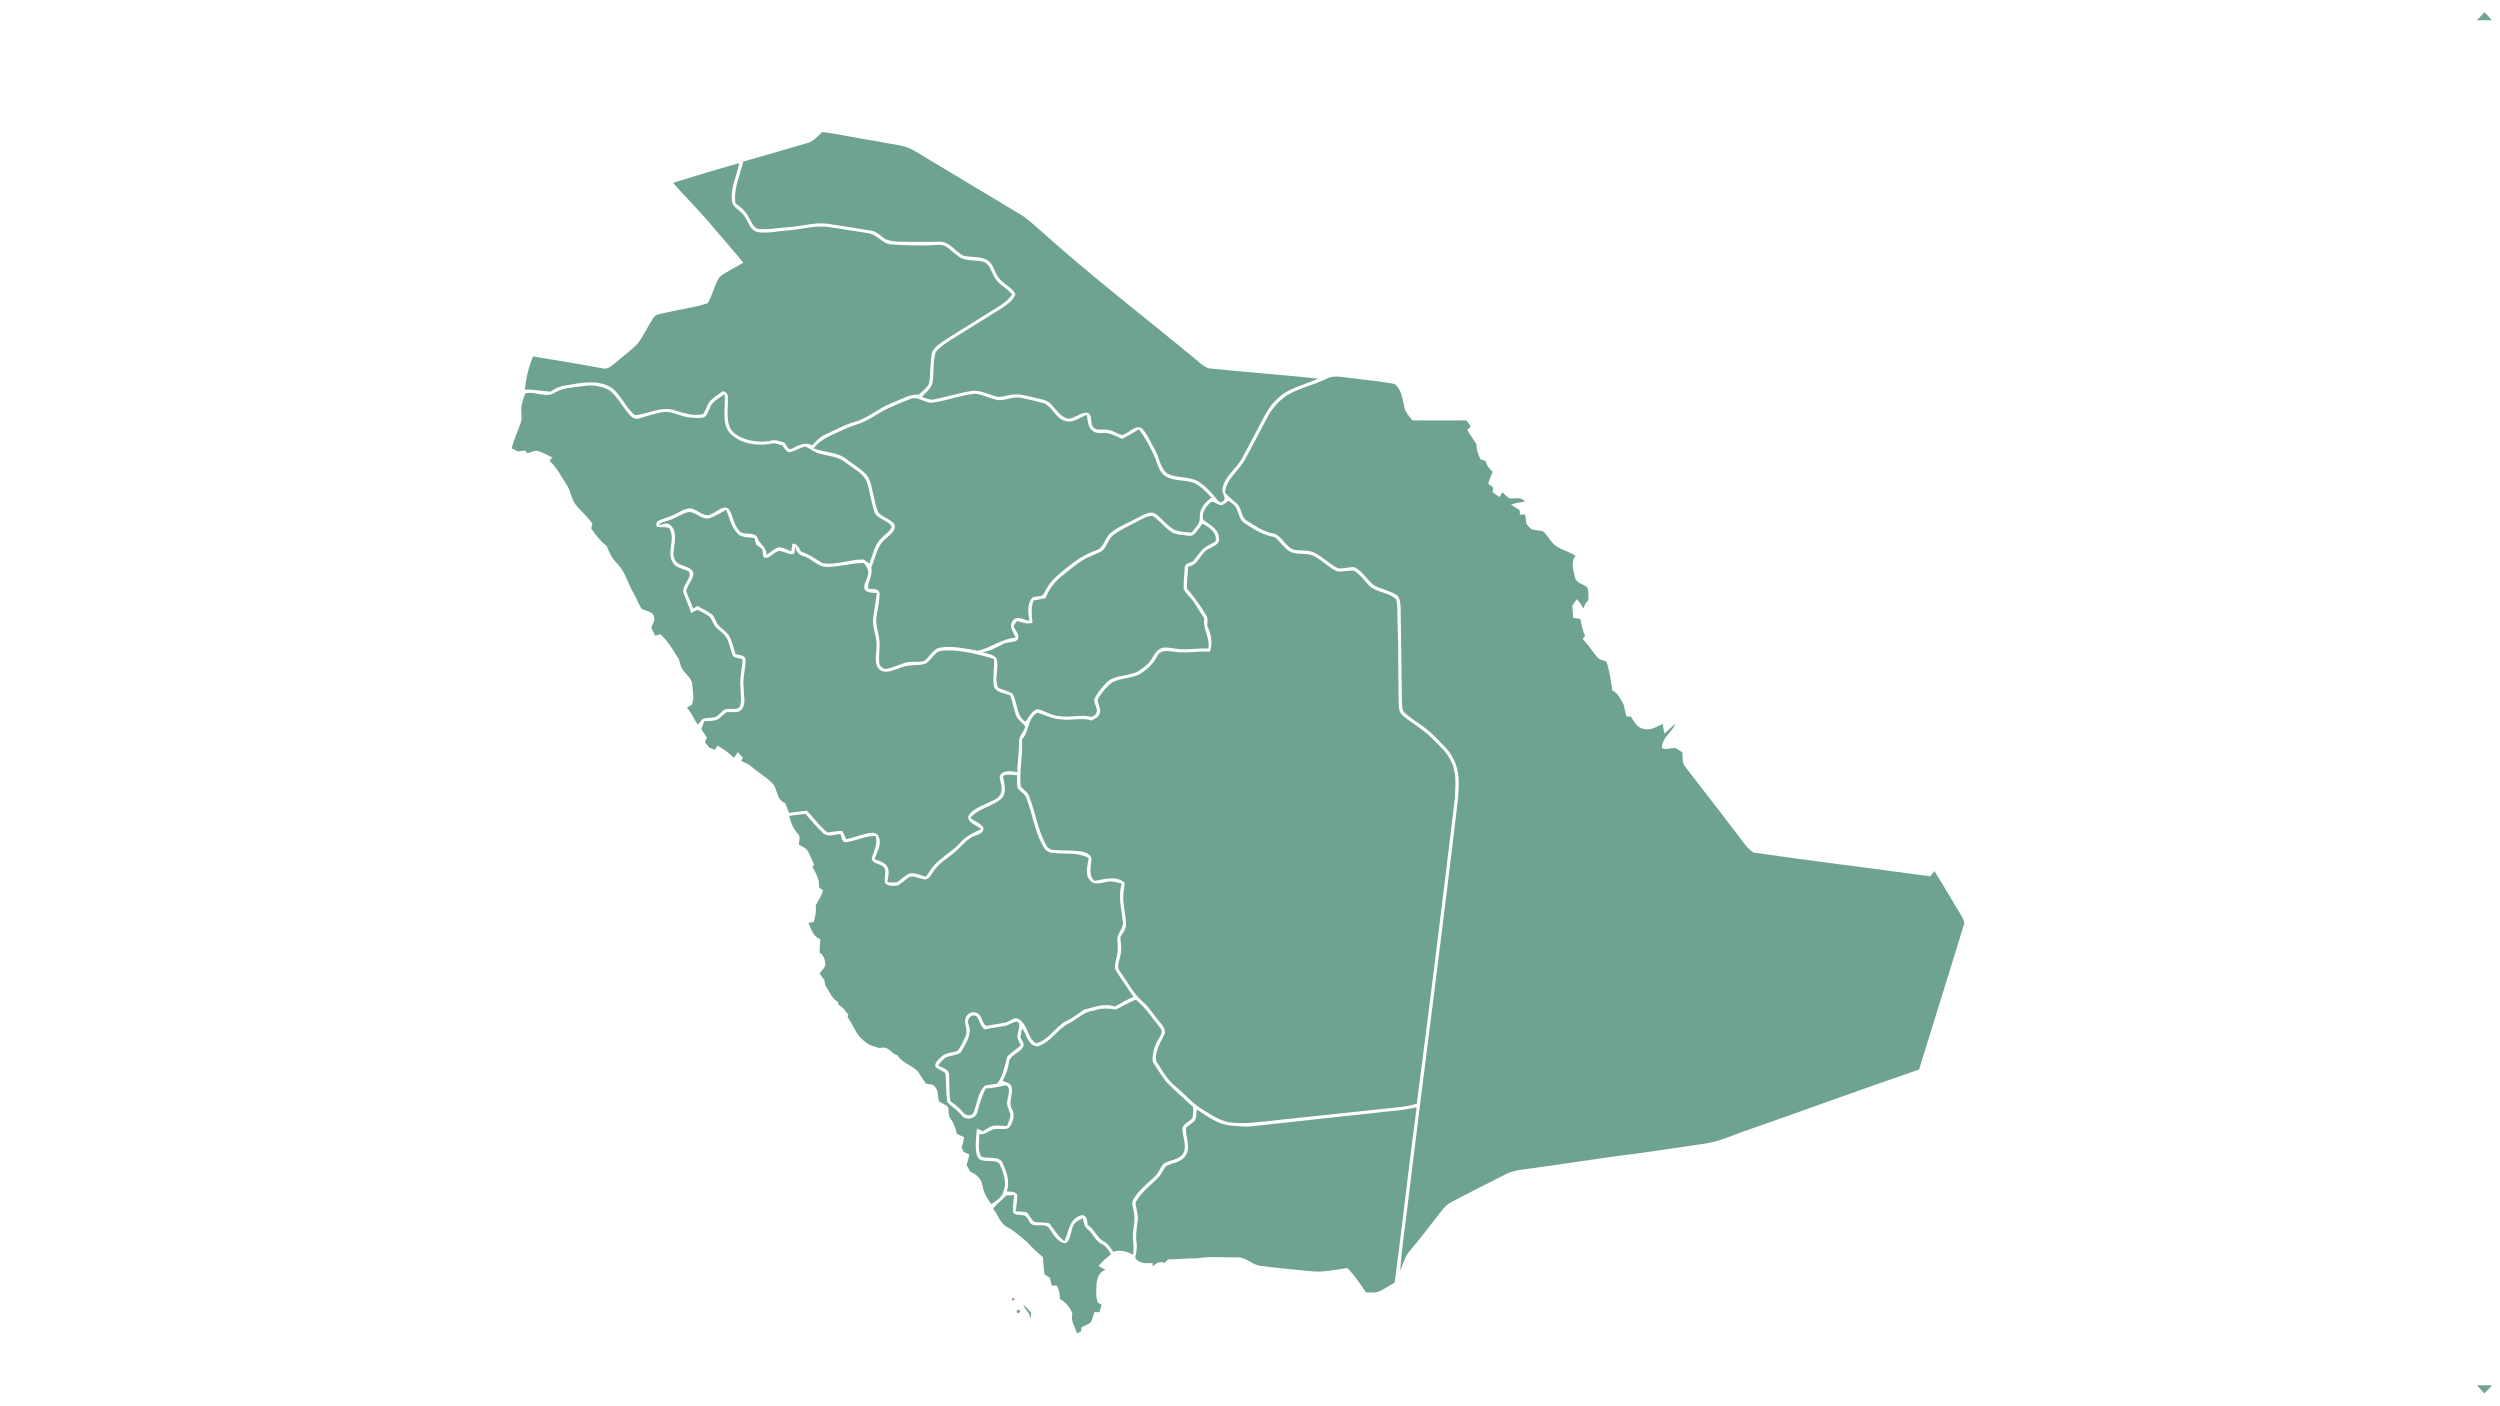 <?xml version="1.0" encoding="UTF-8" ?>
<!DOCTYPE svg PUBLIC "-//W3C//DTD SVG 1.1//EN" "http://www.w3.org/Graphics/SVG/1.1/DTD/svg11.dtd">
<svg width="1366pt" height="768pt" viewBox="0 0 1366 768" version="1.1" xmlns="http://www.w3.org/2000/svg">
<g id="#ffffffff">
</g>
<g id="#6fa391ff">
<path fill="#6fa391" opacity="1.00" d=" M 1353.33 11.08 C 1354.71 9.58 1356.13 8.11 1357.54 6.63 C 1358.90 8.12 1360.28 9.59 1361.64 11.09 C 1358.86 11.11 1356.09 11.10 1353.33 11.08 Z" />
<path fill="#6fa391" opacity="1.00" d=" M 449.26 72.12 C 460.08 73.53 470.73 75.99 481.52 77.61 C 487.57 79.00 494.15 79.06 499.58 82.37 C 518.99 93.95 538.29 105.71 557.72 117.26 C 561.76 119.74 565.12 123.14 568.75 126.17 C 596.55 151.21 626.33 173.92 655.09 197.84 C 657.11 199.57 659.32 201.38 662.14 201.44 C 681.51 203.44 700.94 204.79 720.30 206.91 C 715.47 208.99 710.42 210.51 705.63 212.68 C 699.49 215.47 694.59 220.54 691.40 226.42 C 687.03 234.44 682.94 242.61 678.54 250.62 C 675.44 256.32 669.11 260.21 667.99 266.93 C 667.29 269.32 670.93 272.78 667.89 274.07 C 666.45 275.22 665.34 273.32 664.51 272.43 C 661.63 268.73 658.33 265.25 654.31 262.80 C 649.24 260.29 643.20 261.20 638.06 258.95 C 633.83 255.88 633.58 250.06 631.08 245.79 C 628.76 241.80 627.05 237.31 623.86 233.93 C 619.74 232.06 616.80 236.93 613.06 237.70 C 609.99 236.96 607.36 234.65 604.10 234.76 C 601.90 234.50 599.17 235.44 597.48 233.57 C 595.29 231.35 597.30 226.64 594.12 225.50 C 590.39 225.22 587.57 228.48 583.95 228.78 C 579.40 228.14 577.16 223.66 574.18 220.73 C 572.07 218.42 568.75 218.18 565.91 217.40 C 561.40 216.49 556.80 214.79 552.16 215.78 C 549.34 216.19 546.42 217.53 543.59 216.44 C 539.18 215.18 534.79 212.74 530.07 213.73 C 523.62 214.86 517.34 216.80 510.94 218.12 C 508.44 218.87 506.01 217.60 503.67 216.91 C 505.68 214.57 508.42 212.63 509.45 209.62 C 510.51 203.92 509.50 197.92 511.32 192.35 C 513.54 189.52 516.69 187.61 519.65 185.63 C 527.89 180.51 536.11 175.36 544.37 170.27 C 547.56 168.25 550.95 166.33 553.40 163.38 C 554.03 162.34 555.36 161.05 554.32 159.83 C 551.75 156.08 546.87 154.51 544.75 150.38 C 543.07 147.41 542.26 143.50 538.98 141.81 C 535.02 139.99 530.51 140.73 526.38 139.71 C 521.84 137.32 518.68 131.67 512.99 132.08 C 506.33 132.24 499.68 132.06 493.03 132.09 C 490.04 132.08 486.97 131.95 484.16 130.80 C 481.29 129.40 479.26 126.38 475.92 126.01 C 468.33 124.69 460.68 123.65 453.08 122.39 C 445.65 121.10 438.39 123.67 431.02 124.11 C 425.38 124.44 419.74 125.64 414.08 125.08 C 411.38 124.00 410.48 120.97 409.10 118.69 C 407.56 115.41 404.61 113.19 401.84 111.01 C 400.69 103.14 404.38 95.77 406.10 88.26 C 417.80 85.00 429.45 81.53 441.12 78.16 C 444.54 77.31 446.79 74.42 449.26 72.12 Z" />
<path fill="#6fa391" opacity="1.00" d=" M 367.73 99.91 C 379.75 96.13 391.82 92.52 403.93 89.07 C 402.67 96.04 398.86 102.81 400.01 110.03 C 400.42 113.67 404.60 114.76 406.38 117.58 C 408.77 120.72 409.59 125.82 414.01 126.81 C 419.33 127.71 424.69 126.27 430.02 125.95 C 437.96 125.41 445.84 122.72 453.83 124.21 C 460.58 125.30 467.34 126.34 474.11 127.36 C 479.21 127.84 482.03 133.40 487.28 133.58 C 495.83 134.10 504.44 134.37 513.00 133.82 C 517.34 133.52 520.02 137.61 523.32 139.74 C 527.31 143.31 533.05 141.54 537.73 143.17 C 540.79 144.59 541.57 148.21 543.12 150.90 C 545.12 155.40 550.16 157.15 553.03 160.94 C 549.94 165.35 545.01 167.82 540.58 170.63 C 532.59 175.63 524.56 180.57 516.59 185.61 C 513.97 187.51 510.96 189.28 509.37 192.20 C 507.93 197.95 508.75 203.99 507.58 209.78 C 506.29 212.17 503.99 213.79 502.04 215.60 C 496.67 215.32 492.06 218.48 487.20 220.24 C 480.09 222.92 474.41 228.47 467.03 230.49 C 461.27 232.19 456.00 235.10 450.58 237.60 C 447.81 238.84 445.78 241.14 443.79 243.35 C 440.00 241.17 436.30 243.40 432.86 245.04 C 430.60 246.48 429.77 243.09 428.59 241.86 C 426.29 241.29 423.96 240.12 421.54 240.71 C 416.28 241.91 410.66 241.27 405.66 239.31 C 402.56 238.03 399.42 235.85 398.39 232.49 C 396.91 227.43 397.85 222.14 397.73 216.98 C 397.79 215.40 396.60 214.10 395.13 213.73 C 392.60 215.23 390.22 217.00 388.07 219.01 C 386.32 221.16 385.76 224.01 384.18 226.28 C 378.71 227.61 373.14 225.53 367.93 223.96 C 360.77 222.08 353.96 226.29 346.99 226.86 C 341.64 222.65 339.36 215.37 333.62 211.50 C 326.03 207.24 317.16 209.24 309.08 210.59 C 306.05 210.94 303.25 212.17 300.84 214.00 C 296.14 213.70 291.50 212.66 286.77 212.91 C 287.39 206.66 288.84 200.55 291.25 194.75 C 303.91 196.80 316.57 198.89 329.17 201.27 C 332.27 202.15 334.57 199.45 336.82 197.80 C 340.54 194.51 344.60 191.61 348.12 188.10 C 351.61 183.74 353.79 178.52 356.87 173.88 C 358.27 171.35 361.55 171.52 363.98 170.78 C 371.50 168.99 379.30 168.14 386.64 165.71 C 389.46 161.20 390.25 155.68 393.23 151.26 C 397.20 148.20 401.90 146.23 406.13 143.54 C 401.01 137.13 395.52 131.04 390.20 124.80 C 383.14 116.13 375.11 108.31 367.73 99.91 Z" />
<path fill="#6fa391" opacity="1.00" d=" M 724.84 206.96 C 728.57 204.88 732.90 206.02 736.90 206.41 C 745.30 207.59 753.82 208.19 762.14 209.86 C 765.61 212.72 766.38 217.80 767.27 222.04 C 767.62 225.14 769.88 227.40 771.74 229.71 C 781.54 229.78 791.34 229.78 801.14 229.70 C 802.07 230.73 802.91 231.83 803.62 233.04 C 803.15 233.51 802.21 234.44 801.73 234.91 C 803.23 237.72 805.25 240.19 806.81 242.97 C 806.65 245.82 807.71 248.47 808.98 250.96 C 809.90 251.28 810.83 251.60 811.77 251.94 C 812.26 254.35 813.89 256.17 815.61 257.82 C 814.65 259.90 813.84 262.05 813.13 264.23 C 814.07 264.96 815.02 265.70 815.97 266.45 C 815.87 267.06 815.66 268.30 815.55 268.92 C 816.80 269.81 818.04 270.70 819.30 271.61 C 819.70 270.94 820.50 269.61 820.90 268.94 C 822.14 270.10 823.32 271.36 824.75 272.32 C 827.66 272.57 831.17 271.20 833.18 274.12 C 830.60 274.45 828.04 274.82 825.60 275.70 C 827.14 276.73 828.73 277.73 830.32 278.73 C 830.37 279.36 830.47 280.61 830.52 281.23 C 831.22 281.20 832.63 281.14 833.33 281.11 C 833.67 282.81 833.79 284.54 834.02 286.27 C 834.93 287.29 835.79 288.37 836.87 289.26 C 838.80 289.75 840.83 289.77 842.81 290.16 C 845.50 292.13 846.76 295.46 849.31 297.60 C 852.64 300.58 857.34 301.10 860.87 303.77 C 858.11 307.19 859.71 311.59 860.59 315.39 C 861.17 318.66 864.94 319.07 867.20 320.79 C 868.25 323.06 867.82 325.66 867.87 328.08 C 866.35 329.18 865.68 330.87 865.18 332.59 C 864.25 330.67 863.06 328.90 861.54 327.40 C 860.68 328.57 859.88 329.76 859.09 330.98 C 859.36 333.21 859.47 335.46 859.57 337.72 C 860.90 337.90 862.35 337.72 863.60 338.34 C 864.07 341.44 864.69 344.56 866.14 347.37 C 865.79 347.80 865.11 348.65 864.76 349.07 C 867.73 352.20 870.05 355.86 872.85 359.15 C 874.01 360.66 876.06 360.77 877.74 361.42 C 879.55 366.52 880.07 371.93 881.01 377.24 C 884.14 378.82 885.55 382.09 887.15 385.00 C 887.66 387.12 888.14 389.25 888.64 391.37 C 889.27 391.43 890.51 391.54 891.13 391.59 C 892.87 394.25 894.54 397.61 898.01 398.25 C 901.78 399.43 905.19 396.97 908.52 395.59 C 908.76 397.32 909.03 399.05 909.33 400.79 C 911.33 398.92 913.53 397.27 915.54 395.40 C 913.60 400.24 907.86 403.04 908.13 408.81 C 910.37 409.75 912.75 408.72 915.08 408.69 C 916.70 409.03 917.91 410.34 919.33 411.17 C 919.39 413.86 918.97 416.90 920.94 419.09 C 929.42 430.27 938.14 441.27 946.61 452.47 C 950.48 456.82 953.24 462.62 958.08 465.85 C 990.23 470.51 1022.51 474.37 1054.70 478.84 C 1055.45 477.88 1056.22 476.93 1057.00 475.99 C 1061.89 483.80 1066.47 491.81 1071.30 499.67 C 1072.39 501.61 1074.00 503.76 1072.82 506.05 C 1064.86 532.21 1056.58 558.28 1048.56 584.42 C 1017.59 594.97 986.89 606.30 955.99 617.06 C 947.40 619.94 939.09 624.06 930.00 625.10 C 913.36 627.56 896.73 630.09 880.03 632.13 C 864.63 634.38 849.24 636.72 833.81 638.76 C 829.98 639.24 826.06 639.80 822.63 641.66 C 812.69 646.68 802.73 651.67 792.90 656.90 C 789.63 658.53 787.67 661.74 785.43 664.48 C 780.48 670.86 775.57 677.27 770.36 683.44 C 767.63 686.56 766.60 690.64 765.12 694.41 C 765.85 680.89 768.26 667.53 769.67 654.07 C 778.52 581.37 788.18 508.77 796.71 436.03 C 797.14 429.16 797.72 421.82 794.54 415.46 C 792.27 410.12 787.71 406.35 783.81 402.25 C 779.15 397.41 773.13 394.25 768.00 389.98 C 765.83 388.34 766.18 385.33 766.01 382.94 C 765.86 365.97 765.49 349.00 765.29 332.03 C 765.13 329.61 765.17 326.61 762.98 325.04 C 760.18 323.27 756.93 322.44 753.88 321.22 C 747.72 319.54 745.62 312.37 739.94 309.89 C 736.96 309.76 734.04 310.86 731.08 310.50 C 726.02 308.05 722.19 303.52 716.89 301.47 C 713.56 300.36 709.97 301.11 706.61 300.27 C 702.45 298.42 700.60 293.57 696.59 291.64 C 690.88 290.93 686.17 287.50 681.40 284.60 C 677.93 282.61 678.66 277.75 675.85 275.21 C 673.69 273.21 671.35 271.39 669.33 269.25 C 669.94 261.68 676.80 257.38 680.21 251.18 C 684.48 243.43 688.49 235.53 692.66 227.72 C 695.13 223.10 698.73 219.06 703.03 216.07 C 709.86 212.07 717.73 210.40 724.84 206.96 Z" />
<path fill="#6fa391" opacity="1.00" d=" M 303.48 214.34 C 308.16 211.67 313.76 211.73 318.95 210.92 C 323.87 210.09 329.17 210.96 333.44 213.56 C 337.99 217.45 340.52 223.12 344.67 227.38 C 345.78 228.32 347.33 229.20 348.83 228.71 C 353.83 227.30 358.79 225.44 364.02 225.04 C 368.53 225.18 372.52 227.87 377.04 228.10 C 379.81 228.23 382.93 228.97 385.47 227.51 C 387.19 225.41 387.67 222.58 389.25 220.38 C 391.22 218.39 393.64 216.92 395.97 215.39 C 396.61 222.37 394.04 230.49 398.66 236.52 C 404.71 242.95 414.83 243.96 423.05 242.14 C 424.50 242.51 425.95 242.90 427.41 243.30 C 428.70 244.75 429.58 247.62 432.03 246.97 C 434.78 246.23 437.22 244.62 439.99 243.94 C 442.73 245.13 445.03 247.28 448.03 247.89 C 452.79 249.28 458.20 249.38 462.12 252.78 C 466.01 255.86 470.92 258.14 473.39 262.64 C 475.30 268.12 475.89 273.98 477.71 279.49 C 479.15 283.98 485.37 283.91 487.26 287.97 C 486.13 290.48 483.71 291.97 481.82 293.85 C 477.78 297.48 476.91 303.14 475.09 307.99 C 474.00 307.20 472.93 306.38 471.78 305.69 C 464.24 305.57 456.80 309.11 449.26 307.64 C 445.52 305.37 441.96 302.76 437.73 301.42 C 436.51 299.61 435.69 296.79 432.96 297.10 C 432.80 298.48 432.59 299.86 432.35 301.24 C 429.99 300.40 427.65 298.88 425.08 299.11 C 422.75 300.13 420.79 301.79 418.76 303.29 C 419.25 299.18 415.11 297.45 413.93 294.03 C 412.28 289.69 405.75 293.43 403.57 289.50 C 400.63 286.19 400.60 281.36 397.99 277.92 C 394.73 275.94 391.71 279.80 388.74 280.82 C 385.52 282.95 382.48 279.71 379.60 278.54 C 376.19 276.46 372.69 279.16 369.63 280.57 C 366.69 282.25 363.36 282.98 360.26 284.26 C 358.71 284.86 358.06 286.45 359.08 287.87 C 361.21 288.35 363.49 287.69 365.57 288.49 C 369.49 294.18 363.94 301.62 367.62 307.40 C 369.49 310.55 373.53 310.71 376.48 312.33 C 378.22 316.32 372.44 319.55 373.44 323.81 C 374.67 327.59 376.56 331.13 377.61 334.99 C 378.76 334.35 379.94 333.75 381.15 333.20 C 383.45 334.43 385.88 335.50 387.95 337.13 C 389.00 338.74 389.59 340.62 390.72 342.19 C 392.72 344.57 395.75 346.03 397.20 348.88 C 398.75 351.96 399.14 355.47 400.55 358.61 C 401.98 359.69 404.04 359.51 405.69 360.24 C 405.63 364.83 404.27 369.33 404.53 373.94 C 404.48 377.77 405.32 381.69 404.49 385.47 C 403.53 388.28 400.16 387.11 397.95 387.40 C 395.56 387.02 394.25 389.42 392.57 390.63 C 390.63 392.67 387.55 391.92 385.06 392.55 C 383.23 392.77 382.54 394.80 381.35 395.97 C 379.06 393.01 377.83 389.36 375.32 386.58 C 376.21 385.99 377.27 385.66 378.08 384.94 C 379.45 381.42 378.55 377.61 378.18 374.00 C 378.10 371.05 375.59 369.20 373.92 367.09 C 372.13 365.25 371.70 362.65 370.95 360.32 C 368.01 355.39 365.06 350.48 360.84 346.52 C 360.12 346.73 358.68 347.15 357.96 347.36 C 357.24 345.86 356.54 344.36 355.84 342.86 C 356.56 340.98 358.03 339.10 357.35 336.99 C 356.65 333.79 352.78 334.04 350.49 332.61 C 348.83 329.83 347.75 326.74 346.09 323.95 C 342.98 318.64 341.57 312.28 337.11 307.81 C 334.47 305.30 332.94 301.97 331.66 298.62 C 328.32 295.75 325.40 292.43 323.02 288.74 C 323.19 288.07 323.52 286.74 323.68 286.08 C 321.11 282.40 317.64 279.51 314.80 276.06 C 312.03 272.79 311.99 268.19 309.53 264.74 C 306.60 260.31 304.24 255.40 300.27 251.77 C 300.64 251.31 301.38 250.38 301.75 249.92 C 299.13 248.69 296.59 247.26 293.85 246.36 C 291.88 246.17 290.04 247.15 288.18 247.64 C 287.83 247.27 287.12 246.54 286.76 246.18 C 285.54 246.33 284.32 246.50 283.11 246.67 C 281.91 246.12 280.71 245.57 279.53 245.01 C 280.82 240.06 283.03 235.44 284.65 230.61 C 285.58 227.85 284.42 224.93 284.88 222.12 C 285.37 219.66 286.12 217.25 287.07 214.93 C 292.52 213.54 298.58 217.96 303.48 214.34 Z" />
<path fill="#6fa391" opacity="1.00" d=" M 510.03 219.94 C 517.80 218.82 525.22 215.78 533.06 215.11 C 537.51 215.73 541.50 218.15 545.98 218.67 C 549.93 218.65 553.72 216.55 557.72 217.32 C 561.49 218.05 565.23 218.98 568.95 219.95 C 574.86 220.99 576.27 228.54 581.97 230.00 C 586.24 231.41 590.01 228.05 593.84 226.67 C 594.45 229.59 594.23 233.23 596.82 235.28 C 599.31 237.55 602.89 236.05 605.86 236.77 C 608.38 237.51 610.71 238.74 613.13 239.77 C 616.28 238.24 619.29 236.43 622.28 234.57 C 625.60 238.85 628.11 243.70 630.45 248.58 C 632.39 252.73 633.04 258.06 637.36 260.57 C 641.94 262.88 647.36 262.10 652.14 263.78 C 656.16 265.45 659.09 268.83 662.01 271.93 C 658.26 274.36 655.28 278.28 655.54 282.95 C 655.87 286.37 652.84 288.57 651.04 291.07 C 648.10 290.70 645.09 290.60 642.25 289.78 C 637.94 287.68 635.21 283.52 631.40 280.76 C 628.36 278.84 625.13 281.29 622.38 282.54 C 617.29 285.41 611.61 287.33 607.06 291.06 C 603.54 293.74 603.39 299.49 598.71 300.77 C 590.39 303.65 583.65 309.42 577.09 315.08 C 574.38 317.52 572.30 320.56 570.63 323.78 C 569.76 326.47 566.46 325.60 564.33 326.36 C 560.86 329.75 561.81 334.93 562.48 339.22 C 559.53 338.71 555.39 335.98 553.24 339.36 C 551.08 342.35 553.89 345.57 554.96 348.38 C 547.52 348.97 541.56 353.89 534.40 355.56 C 527.68 354.49 520.84 352.74 514.01 353.79 C 509.72 354.34 508.15 358.91 504.96 361.14 C 501.77 362.21 498.31 361.14 495.09 361.99 C 491.64 362.90 488.44 364.53 484.97 365.35 C 482.79 366.04 480.56 364.12 480.40 361.98 C 480.14 358.32 480.71 354.67 480.58 351.01 C 480.43 347.25 479.07 343.67 478.78 339.94 C 478.72 334.44 480.98 329.10 480.52 323.61 C 479.49 321.15 476.30 322.23 474.26 321.53 C 474.11 317.63 477.22 314.07 476.01 309.96 C 478.52 304.63 479.13 298.01 484.11 294.21 C 486.21 292.14 489.92 289.86 488.67 286.40 C 486.43 283.45 482.32 282.80 479.92 280.03 C 477.35 274.03 477.18 267.25 474.69 261.22 C 471.89 256.72 466.88 254.36 462.86 251.14 C 457.71 246.85 450.58 247.29 444.55 245.06 C 448.48 239.56 455.09 237.60 460.87 234.74 C 463.20 233.63 465.63 232.75 468.09 231.97 C 474.28 230.09 479.37 225.91 485.15 223.16 C 489.09 221.33 493.08 219.61 497.15 218.08 C 501.58 215.95 505.51 220.79 510.03 219.94 Z" />
<path fill="#6fa391" opacity="1.00" d=" M 278.03 246.15 C 278.61 246.71 278.61 246.71 278.03 246.15 Z" />
<path fill="#6fa391" opacity="1.00" d=" M 660.91 274.94 C 663.13 272.56 665.38 276.73 667.93 275.98 C 669.11 275.28 670.18 274.41 671.31 273.61 C 672.90 274.96 674.97 276.04 675.75 278.10 C 677.00 280.73 677.28 284.13 679.94 285.83 C 685.06 289.19 690.36 292.56 696.54 293.48 C 699.66 296.00 701.68 299.81 705.36 301.66 C 709.62 303.42 714.72 301.66 718.71 304.28 C 722.73 306.57 726.03 309.97 730.19 312.03 C 733.36 312.85 736.67 311.43 739.92 311.87 C 743.41 314.04 745.72 317.55 748.55 320.44 C 752.73 323.77 758.86 323.72 762.79 327.37 C 763.91 331.57 763.42 335.99 763.65 340.29 C 764.20 354.88 763.94 369.47 764.21 384.06 C 764.32 386.36 764.34 389.06 766.22 390.72 C 771.24 395.14 777.34 398.22 782.05 403.03 C 786.18 407.26 791.01 411.18 793.25 416.85 C 796.10 422.80 795.11 429.58 794.95 435.94 C 788.29 491.69 781.41 547.41 774.12 603.07 C 768.26 604.95 762.08 605.13 756.03 605.84 C 732.44 608.36 708.84 610.80 685.26 613.35 C 681.19 613.75 677.09 613.73 673.02 613.42 C 667.25 612.83 662.34 609.48 657.54 606.52 C 651.78 603.13 647.45 597.94 642.37 593.69 C 637.74 589.99 634.89 584.70 631.78 579.77 C 630.89 574.80 633.79 570.10 635.95 565.79 C 637.64 563.12 635.39 560.34 633.67 558.37 C 630.44 554.84 628.15 550.52 624.48 547.39 C 619.18 542.88 616.09 536.51 612.07 530.95 C 610.03 528.62 611.42 525.57 611.96 522.95 C 613.11 519.41 612.45 515.69 612.10 512.08 C 613.39 509.86 615.34 507.74 615.30 505.02 C 615.18 500.27 613.88 495.65 613.73 490.90 C 613.65 488.02 614.39 485.21 614.49 482.35 C 609.98 478.16 603.25 480.51 597.88 481.33 C 594.81 478.15 595.96 473.82 596.36 469.91 C 596.59 467.32 593.84 465.87 591.68 465.41 C 586.55 464.54 581.31 464.79 576.13 464.48 C 574.67 464.38 573.06 463.97 572.20 462.70 C 567.14 454.30 565.89 444.41 562.46 435.35 C 561.71 432.89 559.34 431.58 557.74 429.74 C 556.83 421.20 559.01 412.64 558.42 404.12 C 562.42 399.80 561.32 392.34 566.92 389.37 C 571.22 390.80 575.37 392.96 580.00 393.08 C 585.44 393.92 591.00 391.87 596.33 393.70 C 598.04 392.75 600.25 391.98 600.86 389.88 C 602.13 386.82 598.42 383.48 600.64 380.69 C 602.62 377.72 604.93 374.89 607.82 372.76 C 612.43 370.44 617.91 370.71 622.56 368.45 C 626.58 365.93 630.28 362.76 632.35 358.40 C 633.91 355.00 638.01 355.67 641.02 356.05 C 647.69 357.24 654.40 355.57 661.11 356.09 C 662.75 351.39 661.84 346.40 659.66 342.05 C 659.64 340.42 660.03 338.74 659.59 337.16 C 656.42 331.59 652.65 326.38 648.52 321.51 C 648.43 317.53 649.10 313.58 649.17 309.61 C 654.98 308.92 655.78 301.90 660.70 299.76 C 662.94 298.41 666.67 297.41 666.04 294.01 C 666.00 289.01 660.90 286.80 657.57 284.10 C 656.11 280.84 658.70 277.23 660.91 274.94 Z" />
<path fill="#6fa391" opacity="1.00" d=" M 386.97 283.31 C 390.55 282.42 393.58 280.16 396.87 278.58 C 398.54 282.91 399.56 287.69 402.72 291.26 C 405.03 294.00 409.01 293.43 412.19 293.96 C 412.52 295.16 412.86 296.37 413.20 297.58 C 414.30 298.42 415.40 299.25 416.51 300.10 C 416.73 301.59 416.80 303.14 417.33 304.58 C 420.77 305.84 422.83 301.16 426.03 300.98 C 428.37 301.38 430.49 302.77 432.88 302.83 C 434.86 302.75 434.04 300.07 434.43 298.82 C 435.13 301.15 436.46 303.28 438.99 303.85 C 443.63 305.16 446.87 309.86 451.94 309.75 C 458.69 309.81 465.23 307.59 471.98 307.63 C 473.71 309.53 475.15 312.31 474.08 314.89 C 473.53 317.12 471.81 319.26 472.28 321.63 C 473.50 324.29 476.78 323.71 479.15 324.06 C 478.52 328.70 477.60 333.31 477.10 337.98 C 476.46 343.45 479.60 348.55 478.90 354.05 C 478.92 358.02 477.24 363.18 480.86 366.10 C 484.61 368.44 488.90 365.74 492.62 364.66 C 496.76 362.91 501.38 363.94 505.62 362.69 C 508.29 361.03 509.84 358.13 512.30 356.21 C 515.03 355.10 518.08 355.40 520.97 355.45 C 528.51 356.02 535.94 357.73 543.11 360.09 C 543.39 365.03 542.40 369.99 543.01 374.90 C 544.31 378.57 548.90 378.71 552.01 380.01 C 553.15 383.36 553.90 386.83 554.93 390.23 C 555.68 393.14 558.56 394.65 560.25 396.96 C 559.65 399.85 556.81 401.87 556.83 404.90 C 556.94 410.59 555.80 416.21 555.88 421.91 C 552.63 421.41 547.86 420.34 546.23 424.18 C 546.33 427.09 547.83 429.97 547.10 432.88 C 545.94 436.78 541.55 437.68 538.36 439.33 C 534.99 441.06 530.85 442.48 529.06 446.10 C 528.80 449.88 533.85 450.91 536.20 453.06 C 531.97 454.97 527.61 456.92 524.57 460.59 C 519.53 466.25 511.99 469.33 508.02 475.99 C 507.31 477.01 506.59 478.04 505.88 479.07 C 503.01 478.26 500.14 476.80 497.10 477.19 C 494.39 478.33 492.44 480.68 489.89 482.10 C 488.22 482.24 486.54 482.10 484.88 482.06 C 485.06 479.23 486.38 476.07 484.76 473.44 C 483.26 471.02 480.27 470.43 477.82 469.44 C 479.21 465.52 482.09 461.15 480.02 456.97 C 479.05 454.60 476.19 454.93 474.16 455.34 C 470.16 456.21 466.32 457.68 462.33 458.58 C 461.64 457.02 461.14 455.37 460.11 454.00 C 457.42 453.91 454.81 454.63 452.15 454.82 C 447.81 451.56 444.79 446.90 440.98 443.09 C 437.65 443.09 434.40 443.87 431.11 444.17 C 430.46 442.33 429.73 440.53 429.01 438.72 C 423.82 437.14 425.19 430.52 421.51 427.51 C 418.35 424.24 414.27 422.11 410.88 419.11 C 409.17 417.53 406.99 416.67 404.91 415.72 C 405.18 415.30 405.72 414.47 405.98 414.06 C 405.03 413.04 404.08 412.01 403.15 410.98 C 402.45 412.00 401.75 413.02 401.05 414.04 C 398.28 411.57 395.43 409.16 392.10 407.49 C 391.57 408.23 391.05 408.97 390.53 409.72 C 389.51 409.28 388.50 408.85 387.48 408.43 C 386.70 407.43 385.91 406.43 385.13 405.44 C 385.49 404.63 385.86 403.83 386.24 403.04 C 385.21 401.50 384.20 399.95 383.19 398.41 C 383.69 396.94 384.23 395.48 384.82 394.05 C 387.18 393.85 389.66 394.13 391.91 393.23 C 393.79 392.14 395.16 390.40 396.93 389.16 C 399.71 388.69 403.45 390.17 405.38 387.41 C 407.87 384.12 406.22 379.68 406.35 375.91 C 405.66 370.71 407.39 365.64 407.46 360.48 C 407.04 357.81 403.92 357.97 401.91 357.45 C 400.94 354.33 400.21 351.11 398.79 348.15 C 397.52 345.54 394.91 344.04 392.94 342.03 C 391.10 340.35 390.89 337.58 389.17 335.84 C 386.63 333.93 383.74 332.57 380.96 331.06 C 380.40 331.45 379.29 332.24 378.73 332.63 C 377.69 329.34 376.03 326.29 374.94 323.02 C 375.52 319.45 378.91 316.75 378.84 313.06 C 377.54 308.77 371.54 309.98 369.21 306.61 C 367.08 303.84 368.29 300.19 368.59 297.05 C 369.07 293.57 369.16 289.23 366.20 286.78 C 364.45 285.23 362.05 286.54 360.18 287.01 C 360.93 285.10 363.27 285.17 364.90 284.49 C 368.82 283.42 372.15 280.87 376.05 279.77 C 380.04 279.51 382.89 283.65 386.97 283.31 Z" />
<path fill="#6fa391" opacity="1.00" d=" M 621.68 284.77 C 624.28 283.51 626.91 281.70 629.94 281.95 C 633.35 284.14 635.73 287.57 639.04 289.92 C 641.81 292.37 645.73 292.11 649.17 292.71 C 653.24 293.56 654.70 288.42 657.18 286.18 C 660.72 288.08 665.28 291.12 664.18 295.82 C 661.89 297.33 659.16 298.19 657.17 300.14 C 655.18 302.15 653.66 304.55 651.89 306.74 C 650.31 307.59 647.32 307.72 647.32 310.07 C 647.23 314.02 646.57 317.97 646.77 321.93 C 648.13 324.53 650.56 326.36 652.16 328.80 C 654.18 331.79 656.03 334.89 658.02 337.90 C 657.02 343.61 661.30 348.57 660.24 354.36 C 654.07 354.02 647.88 355.50 641.76 354.32 C 639.06 354.01 636.04 353.12 633.56 354.68 C 630.42 356.56 629.72 360.59 627.02 362.91 C 624.38 365.15 621.61 367.57 618.09 368.19 C 613.43 369.59 607.78 369.36 604.31 373.28 C 602.01 375.68 599.86 378.29 598.29 381.23 C 597.15 383.15 598.74 385.17 599.12 387.07 C 600.12 389.34 597.68 392.37 595.22 391.46 C 589.80 390.44 584.36 392.22 578.95 391.33 C 574.68 390.99 571.02 388.60 567.00 387.43 C 563.66 388.35 562.24 391.88 560.30 394.39 C 554.95 390.88 556.21 383.73 553.08 378.87 C 550.65 377.42 547.74 377.06 545.31 375.62 C 542.98 370.58 546.29 364.73 544.39 359.60 C 542.52 357.34 539.27 357.22 536.66 356.39 C 540.78 355.88 544.39 353.85 547.98 351.94 C 550.40 350.60 553.52 351.26 555.83 349.74 C 557.80 347.16 554.57 344.40 553.76 341.95 C 554.44 341.05 555.12 340.15 555.81 339.26 C 558.49 340.17 561.29 341.19 564.13 340.31 C 563.83 336.20 563.08 331.95 564.83 328.05 C 567.00 327.71 569.17 327.32 571.31 326.80 C 573.07 321.87 576.44 317.71 580.50 314.49 C 585.58 310.47 590.46 305.94 596.62 303.62 C 599.18 302.33 602.51 301.71 603.93 298.94 C 605.38 296.44 606.46 293.56 608.92 291.85 C 612.90 289.03 617.44 287.15 621.68 284.77 Z" />
<path fill="#6fa391" opacity="1.00" d=" M 548.06 424.04 C 550.38 422.60 553.22 423.57 555.78 423.61 C 555.83 425.99 555.34 428.50 556.15 430.80 C 557.62 432.63 560.00 433.77 560.82 436.08 C 564.34 445.12 565.41 455.08 570.58 463.46 C 571.39 464.65 572.68 465.51 574.09 465.84 C 580.94 467.09 588.56 465.19 594.85 468.86 C 594.32 472.87 592.43 477.98 595.80 481.23 C 598.03 483.60 601.39 482.58 604.14 481.97 C 607.06 481.06 610.01 482.10 612.86 482.78 C 610.95 489.51 612.63 496.36 613.45 503.11 C 614.48 507.17 609.95 509.98 610.60 514.00 C 610.72 517.02 610.96 520.10 610.10 523.05 C 609.58 525.59 608.35 528.51 610.09 530.88 C 612.99 535.58 616.27 540.05 619.33 544.67 C 615.79 546.21 612.42 548.09 609.09 550.03 C 603.51 547.86 597.88 550.39 592.42 551.62 C 589.27 553.76 586.27 556.16 582.79 557.79 C 576.52 560.91 573.14 568.50 566.05 570.05 C 561.34 567.12 561.73 559.99 556.91 557.08 C 554.45 555.10 552.04 558.09 549.62 558.68 C 546.12 559.43 542.53 559.77 539.03 560.58 C 536.31 559.23 536.79 554.63 533.68 553.46 C 531.23 552.19 528.26 553.97 527.51 556.44 C 526.62 559.75 529.21 563.25 527.48 566.42 C 526.21 569.07 525.14 571.92 523.22 574.18 C 520.28 575.33 516.71 575.05 514.33 577.40 C 512.84 578.91 510.55 580.50 511.10 582.93 C 512.67 584.39 514.83 584.99 516.52 586.30 C 517.23 591.57 516.61 597.03 517.68 602.30 C 520.17 604.82 523.32 606.69 525.54 609.55 C 527.71 612.36 533.04 611.48 533.90 607.94 C 535.20 603.41 536.36 598.80 538.70 594.66 C 542.52 594.72 546.18 593.61 549.90 592.96 C 552.62 595.07 550.67 598.52 550.43 601.28 C 549.69 604.03 551.50 606.47 552.14 609.04 C 552.00 611.23 550.95 613.23 550.20 615.26 C 547.51 615.19 544.79 614.79 542.13 615.21 C 540.30 615.91 538.72 617.08 537.06 618.09 C 535.97 617.59 534.87 617.10 533.79 616.61 C 533.38 621.45 532.57 626.45 533.75 631.24 C 535.51 636.78 543.09 632.35 546.18 635.99 C 548.12 640.64 550.42 645.94 548.25 650.92 C 547.59 654.40 544.20 655.98 541.68 657.97 C 539.48 654.97 537.40 651.75 536.88 648.00 C 536.38 644.41 533.62 641.48 530.26 640.33 C 529.55 639.09 528.85 637.86 528.15 636.64 C 528.67 634.73 529.18 632.81 529.69 630.91 C 528.62 630.39 527.55 629.88 526.48 629.38 C 526.23 628.80 525.71 627.64 525.46 627.06 C 525.98 625.17 526.57 623.29 526.76 621.34 C 525.47 620.71 524.14 620.15 522.85 619.58 C 522.15 616.69 521.34 613.79 519.47 611.42 C 517.99 609.62 518.50 607.18 518.12 605.06 C 516.89 603.40 514.58 603.00 513.02 601.70 C 512.30 599.14 512.84 596.13 510.98 593.99 C 509.93 592.18 507.56 592.54 505.83 592.05 C 504.35 589.90 503.05 587.63 501.56 585.50 C 498.21 581.96 492.90 580.84 490.28 576.53 C 489.78 576.33 488.79 575.94 488.29 575.74 C 486.28 573.71 483.92 571.51 480.83 572.68 C 477.75 571.97 474.57 571.10 472.24 568.85 C 467.77 565.61 466.31 560.05 463.13 555.78 C 463.24 555.41 463.44 554.67 463.55 554.30 C 463.23 553.98 462.58 553.35 462.26 553.04 C 461.40 551.26 459.90 550.01 458.23 549.06 C 458.12 548.63 457.89 547.78 457.77 547.36 C 454.55 545.72 453.50 542.10 451.50 539.36 C 450.67 538.34 450.67 537.01 450.55 535.79 C 449.67 534.45 448.74 533.14 447.83 531.84 C 449.07 530.05 451.50 528.48 450.83 526.00 C 450.77 523.77 449.73 521.73 447.84 520.50 C 447.83 518.04 447.95 515.59 448.29 513.16 C 444.30 512.04 443.25 507.52 441.70 504.22 C 442.41 504.13 443.82 503.94 444.52 503.85 C 445.56 500.93 446.09 497.87 445.71 494.79 C 446.99 492.00 449.07 489.50 449.70 486.46 C 449.15 486.07 448.05 485.30 447.49 484.92 C 447.84 480.84 446.05 477.22 443.94 473.88 C 444.16 473.47 444.59 472.65 444.80 472.24 C 443.67 469.99 442.75 467.66 441.61 465.43 C 440.64 463.35 438.28 462.62 436.48 461.46 C 436.64 459.38 437.61 456.95 435.76 455.36 C 433.31 452.66 432.05 449.24 431.18 445.76 C 434.17 445.44 437.15 445.03 440.14 444.68 C 443.13 448.37 446.29 451.96 449.77 455.21 C 452.34 457.66 456.11 455.88 459.17 455.72 C 459.96 457.24 459.81 459.73 461.83 460.22 C 467.47 459.61 472.64 456.76 478.40 456.72 C 479.85 461.08 477.43 465.02 476.27 469.08 C 476.89 472.71 482.77 471.59 483.67 475.26 C 483.79 477.63 483.19 480.02 483.52 482.39 C 485.09 484.29 487.87 484.14 490.10 483.91 C 492.35 483.10 493.96 481.19 495.92 479.88 C 498.30 477.65 501.42 479.95 504.12 480.22 C 506.84 481.53 508.47 478.53 509.73 476.66 C 512.63 471.64 518.00 469.01 522.15 465.21 C 525.63 462.25 528.34 458.11 532.90 456.68 C 534.88 455.90 537.93 454.83 537.26 452.09 C 535.62 449.61 532.45 448.67 530.11 446.94 C 534.52 441.80 541.59 440.77 546.75 436.78 C 550.57 433.43 548.65 428.28 548.06 424.04 Z" />
<path fill="#6fa391" opacity="1.00" d=" M 609.55 551.58 C 613.36 550.08 616.72 547.60 620.61 546.22 C 626.04 550.60 629.76 556.55 634.13 561.91 C 635.54 563.61 634.20 565.72 633.28 567.29 C 630.90 571.06 629.54 575.58 629.81 580.04 C 632.00 583.80 634.58 587.35 637.04 590.95 C 641.82 595.82 647.02 600.28 652.01 604.94 C 651.90 606.88 651.97 608.86 651.57 610.78 C 650.12 613.09 646.33 613.74 646.03 616.86 C 646.21 621.36 648.79 626.11 646.42 630.43 C 643.89 633.83 639.20 633.81 635.79 635.85 C 633.91 638.01 633.14 640.98 630.94 642.89 C 626.79 646.73 622.23 650.38 619.31 655.30 C 617.96 657.41 619.23 659.86 619.51 662.11 C 620.77 667.37 618.39 672.62 619.11 677.91 C 619.41 680.45 619.42 683.02 619.17 685.57 C 615.78 683.89 612.02 682.64 608.29 683.99 C 606.89 682.04 605.70 679.80 603.55 678.59 C 599.38 676.59 598.06 671.67 594.24 669.17 C 594.20 666.85 593.53 663.09 590.31 664.18 C 584.17 666.17 583.91 673.21 581.60 678.18 C 578.22 675.53 575.94 671.91 573.47 668.49 C 570.79 667.70 567.92 668.21 565.20 667.67 C 563.25 666.32 562.65 663.64 560.68 662.31 C 558.77 661.98 556.82 661.99 554.90 661.89 C 555.29 658.93 555.97 655.98 555.80 652.99 C 554.85 650.76 552.02 651.28 550.09 650.92 C 552.03 645.38 549.88 639.55 547.38 634.59 C 544.52 631.44 539.69 633.44 536.15 631.92 C 533.93 628.29 535.31 623.70 534.98 619.67 C 538.77 620.53 541.17 616.31 544.92 616.91 C 547.15 616.64 550.02 617.67 551.71 615.71 C 553.56 612.92 554.75 609.17 552.98 606.06 C 550.77 602.23 553.72 598.02 552.80 594.03 C 552.22 591.77 549.71 591.30 547.85 590.58 C 549.43 587.54 550.71 584.34 551.22 580.94 C 551.48 575.98 558.09 575.49 559.37 571.03 C 559.26 569.42 558.18 568.11 557.54 566.70 C 557.85 565.05 558.18 563.41 558.51 561.78 C 560.85 565.24 561.80 571.54 566.86 571.75 C 573.97 569.76 577.59 562.38 584.02 559.14 C 588.63 556.97 592.17 552.65 597.53 552.27 C 601.43 550.68 605.49 550.97 609.55 551.58 Z" />
<path fill="#6fa391" opacity="1.00" d=" M 529.29 559.95 C 527.91 557.15 530.65 553.43 533.67 555.33 C 535.25 557.61 535.68 560.77 538.05 562.44 C 541.39 561.88 544.70 561.13 548.08 560.78 C 550.79 560.57 552.93 558.52 555.59 558.15 C 558.38 559.52 556.14 562.75 556.11 565.01 C 555.36 567.25 556.91 569.20 557.77 571.13 C 555.40 573.36 552.50 575.00 550.34 577.45 C 548.93 582.45 548.16 587.84 544.86 592.07 C 542.66 592.63 540.36 592.60 538.18 593.17 C 534.20 597.00 533.90 602.97 532.01 607.88 C 531.01 610.14 527.45 609.62 526.25 607.77 C 524.25 605.38 521.73 603.56 519.31 601.65 C 518.41 596.65 518.90 591.53 518.54 586.49 C 517.75 583.85 514.65 583.37 512.55 582.20 C 513.71 580.80 514.81 579.34 516.19 578.15 C 518.88 576.50 522.51 576.96 525.03 575.01 C 527.54 570.40 531.29 565.45 529.29 559.95 Z" />
<path fill="#6fa391" opacity="1.00" d=" M 759.92 607.11 C 764.67 606.69 769.41 606.08 774.07 605.02 C 769.76 636.90 766.30 668.90 762.05 700.79 C 758.98 702.50 756.12 704.61 752.86 705.94 C 750.73 706.39 748.53 706.18 746.38 706.18 C 743.18 701.58 740.23 696.74 736.15 692.85 C 729.45 693.77 722.72 695.43 715.92 694.55 C 706.92 693.65 697.90 692.90 688.93 691.71 C 684.25 691.20 680.91 686.77 676.05 687.02 C 668.66 687.17 661.23 686.35 653.90 687.56 C 648.65 687.49 643.43 688.11 638.19 688.14 C 637.55 688.76 636.91 689.40 636.29 690.04 C 633.66 688.90 631.58 690.13 629.85 692.07 C 629.82 691.59 629.77 690.62 629.74 690.13 C 626.30 690.26 622.40 690.61 620.27 687.32 C 620.82 684.59 621.45 681.82 621.01 679.03 C 620.40 674.94 621.17 670.85 621.67 666.80 C 622.14 663.48 620.63 660.35 620.47 657.08 C 623.36 651.40 628.84 647.64 633.17 643.12 C 634.78 641.31 635.63 638.98 637.14 637.11 C 640.88 635.32 645.84 635.02 648.08 631.01 C 650.69 626.30 647.58 621.06 648.05 616.16 C 649.51 614.83 651.25 613.86 652.70 612.52 C 653.92 610.70 653.56 608.31 653.93 606.25 C 659.55 609.75 665.06 614.25 671.90 614.90 C 675.90 615.23 679.93 615.87 683.96 615.41 C 709.27 612.60 734.60 609.89 759.92 607.11 Z" />
<path fill="#6fa391" opacity="1.00" d=" M 549.79 653.23 C 551.25 653.12 552.71 653.03 554.19 652.97 C 553.92 656.12 553.14 659.31 553.62 662.48 C 554.68 664.30 557.21 663.48 558.94 664.05 C 562.13 664.12 561.80 669.37 565.11 669.33 C 567.86 669.99 571.84 668.40 573.46 671.45 C 575.69 674.57 577.89 678.97 582.17 679.32 C 586.05 676.96 584.42 670.83 587.83 667.87 C 589.02 666.95 590.35 666.26 591.66 665.53 C 592.09 667.76 592.32 670.27 594.36 671.71 C 597.35 674.13 598.58 678.27 602.26 679.89 C 604.57 680.94 605.71 683.30 607.05 685.32 C 604.56 687.22 602.25 689.36 600.24 691.77 C 601.49 692.45 602.75 693.13 604.03 693.79 C 600.77 694.84 599.72 697.88 599.17 700.93 C 599.14 704.62 598.41 708.42 599.96 711.92 C 600.44 712.14 601.41 712.58 601.89 712.80 C 601.60 714.24 601.22 715.67 600.66 717.04 C 600.01 716.99 598.70 716.87 598.05 716.82 C 597.34 718.79 597.03 721.00 595.77 722.72 C 594.33 723.79 592.62 724.39 591.00 725.13 C 590.90 725.72 590.69 726.91 590.59 727.51 C 590.06 727.77 588.99 728.28 588.46 728.54 C 587.51 724.95 584.76 721.77 585.98 717.86 C 584.75 714.41 582.40 711.52 579.15 709.80 C 579.03 707.24 578.81 704.64 577.44 702.41 C 576.75 702.43 575.37 702.46 574.69 702.47 C 574.30 701.01 573.92 699.55 573.56 698.11 C 572.60 697.51 571.65 696.93 570.71 696.36 C 570.33 693.21 570.02 690.05 569.84 686.89 C 566.81 684.32 563.82 681.67 561.22 678.66 C 557.70 675.84 554.44 672.65 550.43 670.54 C 546.33 668.57 545.47 663.67 542.62 660.48 C 544.59 657.67 547.54 655.79 549.79 653.23 Z" />
<path fill="#6fa391" opacity="1.00" d=" M 553.24 709.24 C 556.58 709.50 551.57 712.16 553.24 709.24 Z" />
<path fill="#6fa391" opacity="1.00" d=" M 562.02 717.36 C 560.76 716.01 559.67 714.50 559.08 712.75 C 560.63 714.19 562.10 715.74 563.47 717.38 C 563.30 718.36 563.19 719.35 563.15 720.36 C 562.82 719.34 562.42 718.33 562.02 717.36 Z" />
<path fill="#6fa391" opacity="1.00" d=" M 555.47 716.16 C 556.62 715.23 557.26 715.49 557.41 716.92 C 556.24 717.83 555.59 717.58 555.47 716.16 Z" />
<path fill="#6fa391" opacity="1.00" d=" M 1353.38 756.91 C 1356.14 756.89 1358.91 756.88 1361.69 756.92 C 1360.27 758.40 1358.85 759.88 1357.45 761.37 C 1356.08 759.88 1354.71 758.40 1353.38 756.91 Z" />
</g>
</svg>
